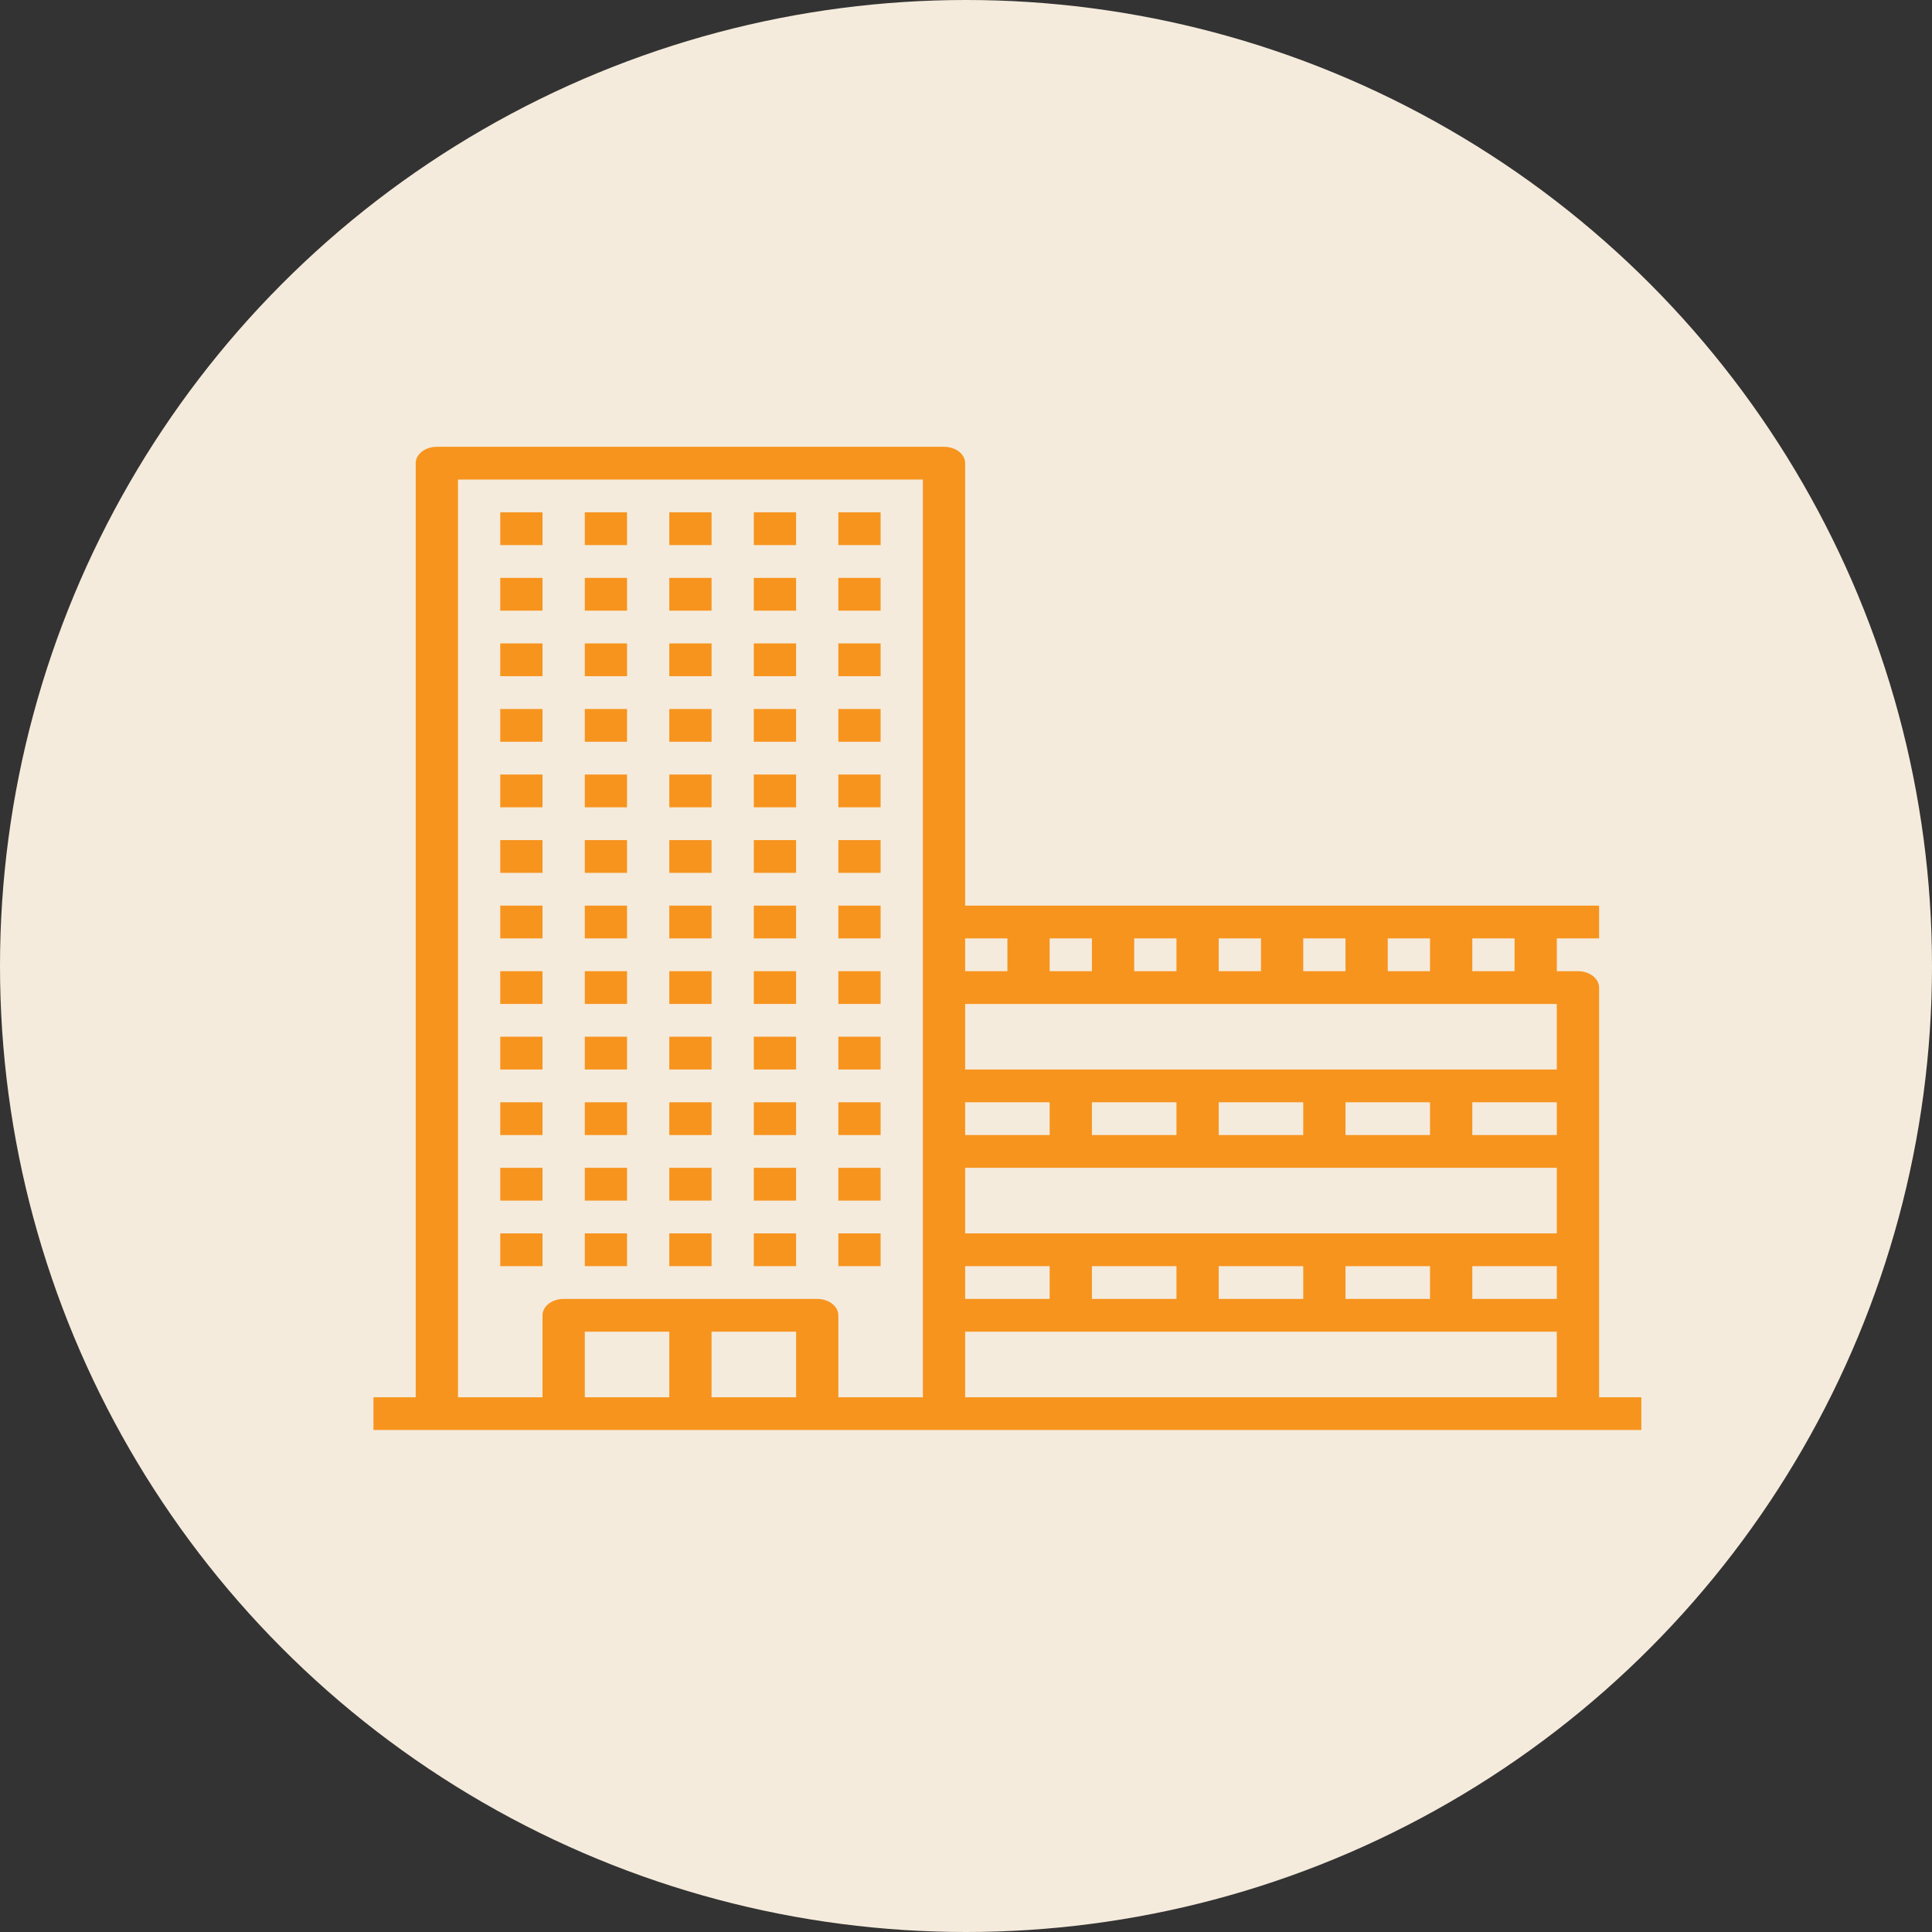<svg width="70" height="70" viewBox="0 0 70 70" fill="none" xmlns="http://www.w3.org/2000/svg">
<rect x="0" y="0" width="70" height="70" fill="#333333" stroke="none"/>
<circle cx="35" cy="35" r="35" fill="#F5EBDC"/>
<path d="M57.938 50.625V35.781C57.938 35.624 57.857 35.473 57.713 35.361C57.57 35.25 57.375 35.188 57.172 35.188H56.406V34H57.938V32.812H34.969V16.781C34.969 16.624 34.888 16.473 34.745 16.361C34.601 16.25 34.406 16.188 34.203 16.188H15.828C15.625 16.188 15.43 16.25 15.287 16.361C15.143 16.473 15.062 16.624 15.062 16.781V50.625H13.531V51.812H59.469V50.625H57.938ZM24.25 50.625H21.188V48.25H24.25V50.625ZM28.844 50.625H25.781V48.25H28.844V50.625ZM33.438 50.625H30.375V47.656C30.375 47.499 30.294 47.348 30.151 47.236C30.007 47.125 29.812 47.062 29.609 47.062H20.422C20.219 47.062 20.024 47.125 19.881 47.236C19.737 47.348 19.656 47.499 19.656 47.656V50.625H16.594V17.375H33.438V50.625ZM53.344 34H54.875V35.188H53.344V34ZM50.281 34H51.812V35.188H50.281V34ZM47.219 34H48.75V35.188H47.219V34ZM44.156 34H45.688V35.188H44.156V34ZM41.094 34H42.625V35.188H41.094V34ZM38.031 34H39.562V35.188H38.031V34ZM34.969 34H36.5V35.188H34.969V34ZM34.969 39.938H38.031V41.125H34.969V39.938ZM34.969 45.875H38.031V47.062H34.969V45.875ZM56.406 50.625H34.969V48.25H56.406V50.625ZM39.562 47.062V45.875H42.625V47.062H39.562ZM44.156 47.062V45.875H47.219V47.062H44.156ZM48.75 47.062V45.875H51.812V47.062H48.75ZM56.406 47.062H53.344V45.875H56.406V47.062ZM56.406 44.688H34.969V42.312H56.406V44.688ZM39.562 41.125V39.938H42.625V41.125H39.562ZM44.156 41.125V39.938H47.219V41.125H44.156ZM48.75 41.125V39.938H51.812V41.125H48.75ZM56.406 41.125H53.344V39.938H56.406V41.125ZM56.406 38.75H34.969V36.375H56.406V38.75Z" fill="#F7941E"/>
<path d="M19.656 20.938H18.125V22.125H19.656V20.938Z" fill="#F7941E"/>
<path d="M22.719 20.938H21.188V22.125H22.719V20.938Z" fill="#F7941E"/>
<path d="M25.781 20.938H24.25V22.125H25.781V20.938Z" fill="#F7941E"/>
<path d="M19.656 18.562H18.125V19.75H19.656V18.562Z" fill="#F7941E"/>
<path d="M22.719 18.562H21.188V19.75H22.719V18.562Z" fill="#F7941E"/>
<path d="M25.781 18.562H24.25V19.75H25.781V18.562Z" fill="#F7941E"/>
<path d="M28.844 20.938H27.312V22.125H28.844V20.938Z" fill="#F7941E"/>
<path d="M28.844 18.562H27.312V19.75H28.844V18.562Z" fill="#F7941E"/>
<path d="M31.906 20.938H30.375V22.125H31.906V20.938Z" fill="#F7941E"/>
<path d="M31.906 18.562H30.375V19.75H31.906V18.562Z" fill="#F7941E"/>
<path d="M19.656 25.688H18.125V26.875H19.656V25.688Z" fill="#F7941E"/>
<path d="M22.719 25.688H21.188V26.875H22.719V25.688Z" fill="#F7941E"/>
<path d="M25.781 25.688H24.25V26.875H25.781V25.688Z" fill="#F7941E"/>
<path d="M19.656 23.312H18.125V24.5H19.656V23.312Z" fill="#F7941E"/>
<path d="M22.719 23.312H21.188V24.5H22.719V23.312Z" fill="#F7941E"/>
<path d="M25.781 23.312H24.25V24.5H25.781V23.312Z" fill="#F7941E"/>
<path d="M28.844 25.688H27.312V26.875H28.844V25.688Z" fill="#F7941E"/>
<path d="M28.844 23.312H27.312V24.5H28.844V23.312Z" fill="#F7941E"/>
<path d="M31.906 25.688H30.375V26.875H31.906V25.688Z" fill="#F7941E"/>
<path d="M31.906 23.312H30.375V24.5H31.906V23.312Z" fill="#F7941E"/>
<path d="M19.656 30.438H18.125V31.625H19.656V30.438Z" fill="#F7941E"/>
<path d="M22.719 30.438H21.188V31.625H22.719V30.438Z" fill="#F7941E"/>
<path d="M25.781 30.438H24.25V31.625H25.781V30.438Z" fill="#F7941E"/>
<path d="M19.656 28.062H18.125V29.25H19.656V28.062Z" fill="#F7941E"/>
<path d="M22.719 28.062H21.188V29.25H22.719V28.062Z" fill="#F7941E"/>
<path d="M25.781 28.062H24.25V29.25H25.781V28.062Z" fill="#F7941E"/>
<path d="M28.844 30.438H27.312V31.625H28.844V30.438Z" fill="#F7941E"/>
<path d="M28.844 28.062H27.312V29.25H28.844V28.062Z" fill="#F7941E"/>
<path d="M31.906 30.438H30.375V31.625H31.906V30.438Z" fill="#F7941E"/>
<path d="M31.906 28.062H30.375V29.25H31.906V28.062Z" fill="#F7941E"/>
<path d="M19.656 35.188H18.125V36.375H19.656V35.188Z" fill="#F7941E"/>
<path d="M22.719 35.188H21.188V36.375H22.719V35.188Z" fill="#F7941E"/>
<path d="M25.781 35.188H24.25V36.375H25.781V35.188Z" fill="#F7941E"/>
<path d="M19.656 32.812H18.125V34H19.656V32.812Z" fill="#F7941E"/>
<path d="M22.719 32.812H21.188V34H22.719V32.812Z" fill="#F7941E"/>
<path d="M25.781 32.812H24.25V34H25.781V32.812Z" fill="#F7941E"/>
<path d="M28.844 35.188H27.312V36.375H28.844V35.188Z" fill="#F7941E"/>
<path d="M28.844 32.812H27.312V34H28.844V32.812Z" fill="#F7941E"/>
<path d="M31.906 35.188H30.375V36.375H31.906V35.188Z" fill="#F7941E"/>
<path d="M31.906 32.812H30.375V34H31.906V32.812Z" fill="#F7941E"/>
<path d="M19.656 39.938H18.125V41.125H19.656V39.938Z" fill="#F7941E"/>
<path d="M22.719 39.938H21.188V41.125H22.719V39.938Z" fill="#F7941E"/>
<path d="M25.781 39.938H24.25V41.125H25.781V39.938Z" fill="#F7941E"/>
<path d="M19.656 37.562H18.125V38.75H19.656V37.562Z" fill="#F7941E"/>
<path d="M22.719 37.562H21.188V38.75H22.719V37.562Z" fill="#F7941E"/>
<path d="M25.781 37.562H24.25V38.75H25.781V37.562Z" fill="#F7941E"/>
<path d="M28.844 39.938H27.312V41.125H28.844V39.938Z" fill="#F7941E"/>
<path d="M28.844 37.562H27.312V38.75H28.844V37.562Z" fill="#F7941E"/>
<path d="M31.906 39.938H30.375V41.125H31.906V39.938Z" fill="#F7941E"/>
<path d="M31.906 37.562H30.375V38.75H31.906V37.562Z" fill="#F7941E"/>
<path d="M19.656 44.688H18.125V45.875H19.656V44.688Z" fill="#F7941E"/>
<path d="M22.719 44.688H21.188V45.875H22.719V44.688Z" fill="#F7941E"/>
<path d="M25.781 44.688H24.25V45.875H25.781V44.688Z" fill="#F7941E"/>
<path d="M19.656 42.312H18.125V43.5H19.656V42.312Z" fill="#F7941E"/>
<path d="M22.719 42.312H21.188V43.5H22.719V42.312Z" fill="#F7941E"/>
<path d="M25.781 42.312H24.25V43.5H25.781V42.312Z" fill="#F7941E"/>
<path d="M28.844 44.688H27.312V45.875H28.844V44.688Z" fill="#F7941E"/>
<path d="M28.844 42.312H27.312V43.5H28.844V42.312Z" fill="#F7941E"/>
<path d="M31.906 44.688H30.375V45.875H31.906V44.688Z" fill="#F7941E"/>
<path d="M31.906 42.312H30.375V43.5H31.906V42.312Z" fill="#F7941E"/>
</svg>
